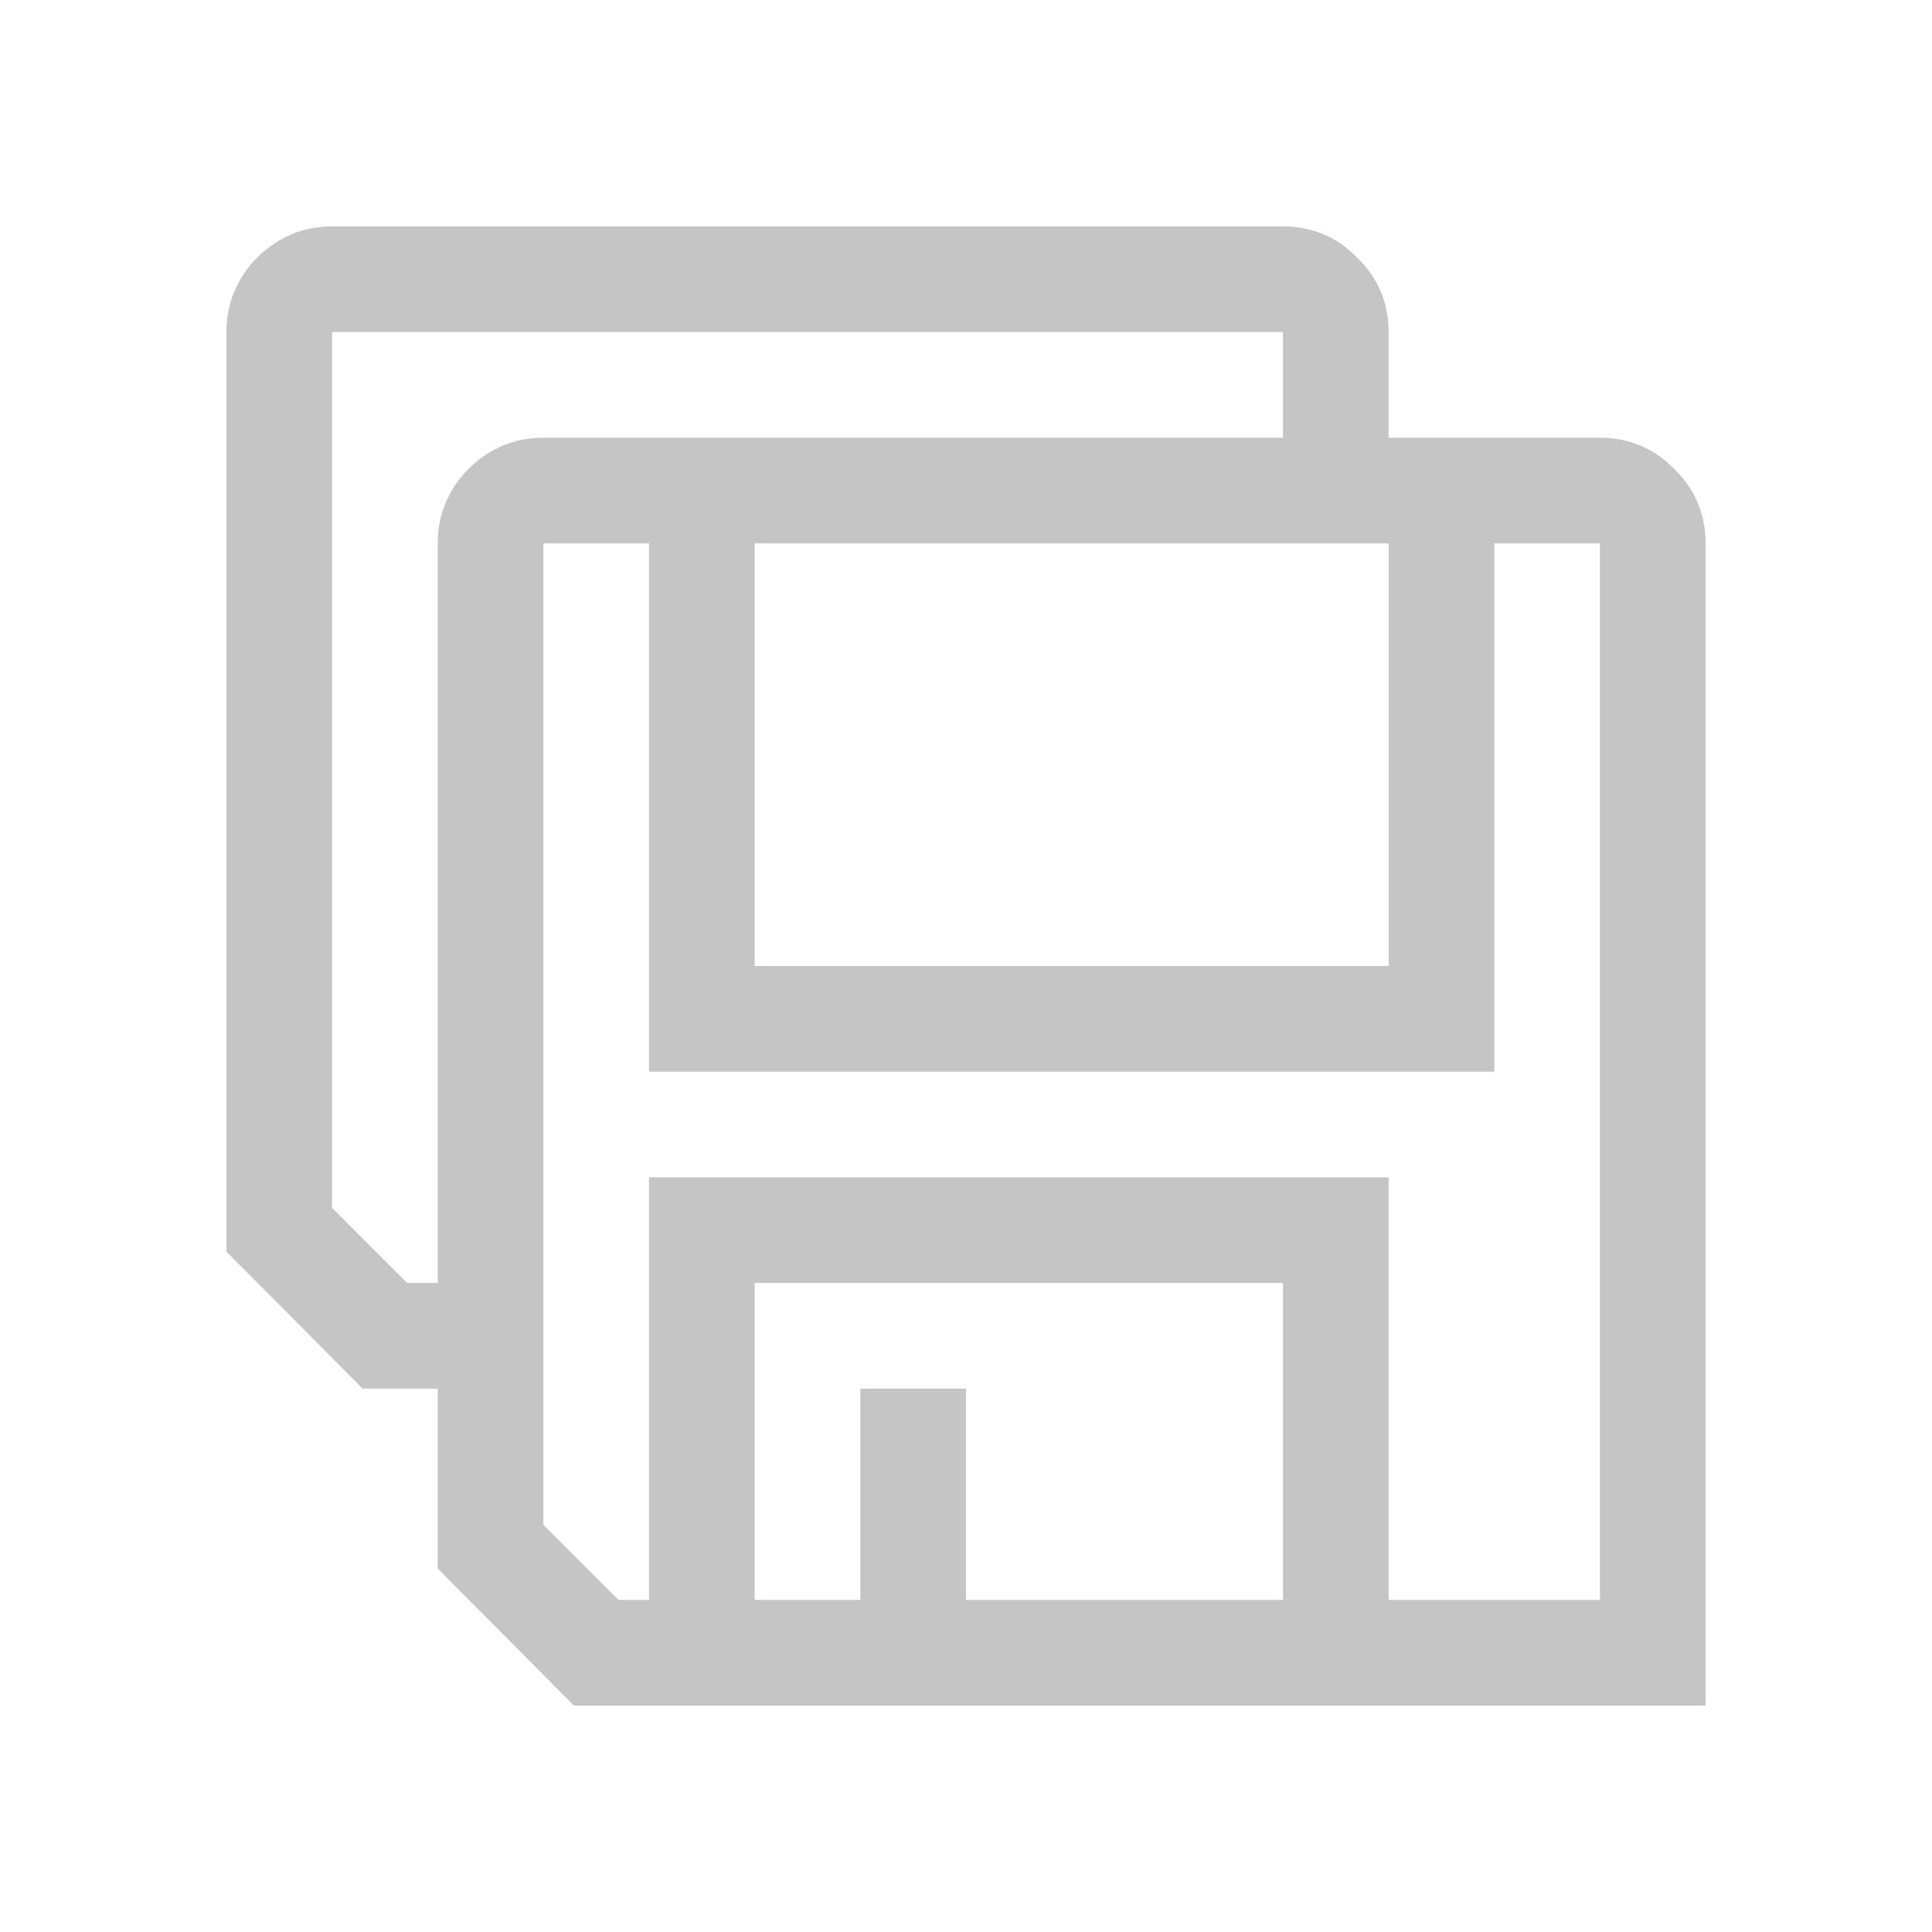 <svg width="16" height="16" viewBox="0 0 16 16" fill="none" xmlns="http://www.w3.org/2000/svg">
<path d="M13.25 3.625C13.373 3.625 13.487 3.648 13.592 3.693C13.697 3.739 13.788 3.803 13.865 3.885C13.947 3.962 14.011 4.053 14.057 4.158C14.102 4.263 14.125 4.377 14.125 4.5V14.125H4.753L3.625 12.99V11.5H3.003L1.875 10.365V2.75C1.875 2.627 1.898 2.513 1.943 2.408C1.989 2.303 2.05 2.212 2.128 2.135C2.21 2.053 2.303 1.989 2.408 1.943C2.513 1.898 2.627 1.875 2.75 1.875H10.625C10.748 1.875 10.862 1.898 10.967 1.943C11.072 1.989 11.163 2.053 11.24 2.135C11.322 2.212 11.386 2.303 11.432 2.408C11.477 2.513 11.5 2.627 11.5 2.75V3.625H13.25ZM6.25 8H11.5V4.5H6.25V8ZM3.625 10.625V4.5C3.625 4.377 3.648 4.263 3.693 4.158C3.739 4.053 3.8 3.962 3.878 3.885C3.96 3.803 4.053 3.739 4.158 3.693C4.263 3.648 4.377 3.625 4.5 3.625H10.625V2.75H2.75V10.003L3.372 10.625H3.625ZM10.625 10.625H6.25V13.25H7.125V11.5H8V13.25H10.625V10.625ZM13.25 4.5H12.375V8.875H5.375V4.5H4.5V12.628L5.122 13.25H5.375V9.75H11.5V13.25H13.25V4.5Z" fill="#C5C5C5"/>
</svg>
